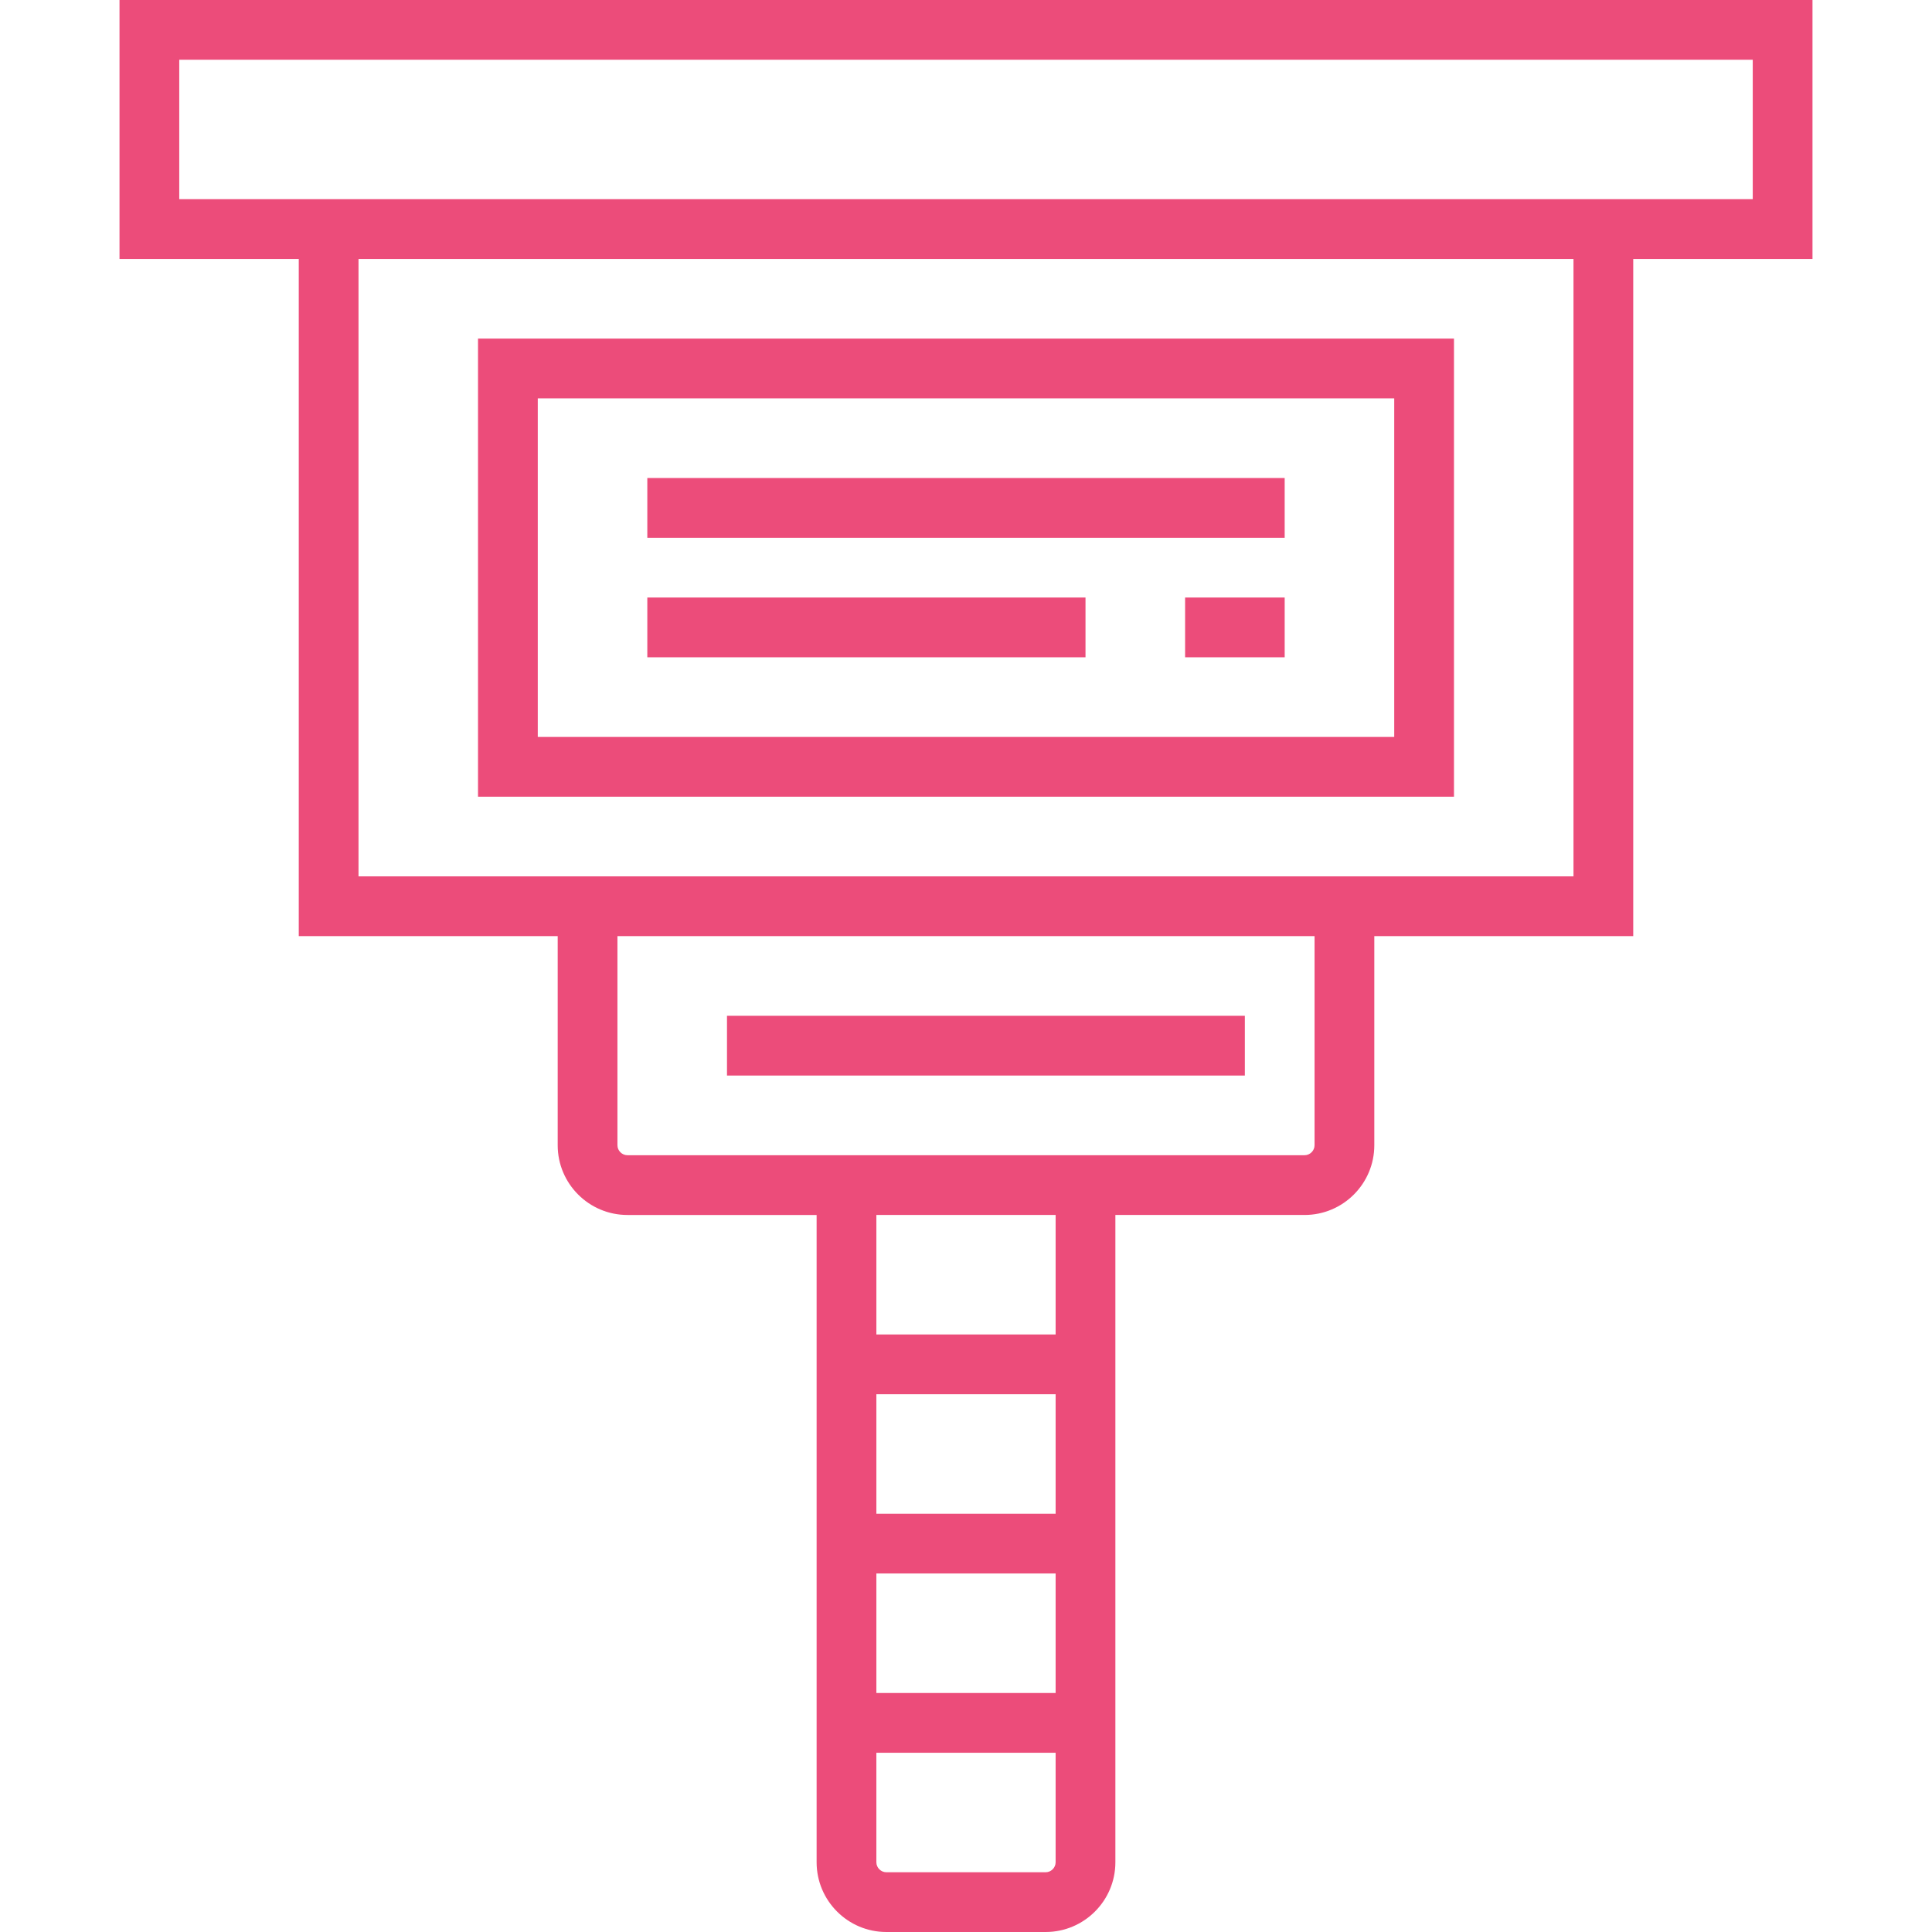 <?xml version="1.0" encoding="iso-8859-1"?>
<!-- Generator: Adobe Illustrator 22.0.0, SVG Export Plug-In . SVG Version: 6.00 Build 0)  -->
<svg version="1.1" id="Layer_1" xmlns="http://www.w3.org/2000/svg" xmlns:xlink="http://www.w3.org/1999/xlink" x="0px" y="0px"
	 viewBox="-49 141 512 512" style="enable-background:new -49 141 512 512;" xml:space="preserve">
<path style="fill:#EC4C7A;" d="M-17.33,141v68.619h47.505v179.464h68.619v55.423c0,10.186,8.288,18.474,18.474,18.474h50.144
	v171.546c0,10.186,8.288,18.474,18.474,18.474h42.227c10.186,0,18.474-8.288,18.474-18.474V462.979h50.144
	c10.186,0,18.474-8.288,18.474-18.474v-55.423h68.619V209.619h47.505V141H-17.33z M230.753,494.65h-47.505v-31.67h47.505V494.65z
	 M183.247,510.485h47.505v31.67h-47.505V510.485z M183.247,557.99h47.505v31.67h-47.505V557.99z M228.113,637.165h-42.227
	c-1.43,0-2.639-1.209-2.639-2.639v-29.031h47.505v29.031C230.753,635.956,229.544,637.165,228.113,637.165z M299.371,444.505
	c0,1.43-1.209,2.639-2.639,2.639H117.268c-1.43,0-2.639-1.209-2.639-2.639v-55.423h184.742V444.505z M367.99,373.247H46.01V209.619
	H367.99V373.247z M415.495,193.784H-1.495v-36.948h416.99V193.784z"/>
<path style="fill:#EC4C7A;" d="M336.32,230.732H77.68v121.402H336.32V230.732z M320.485,336.299H93.515v-89.732h226.969V336.299z"/>
<rect x="122.546" y="267.68" style="fill:#EC4C7A;" width="168.907" height="15.835"/>
<rect x="122.546" y="299.351" style="fill:#EC4C7A;" width="116.124" height="15.835"/>
<rect x="265.062" y="299.351" style="fill:#EC4C7A;" width="26.392" height="15.835"/>
<rect x="143.66" y="410.196" style="fill:#EC4C7A;" width="137.237" height="15.835"/>
</svg>
